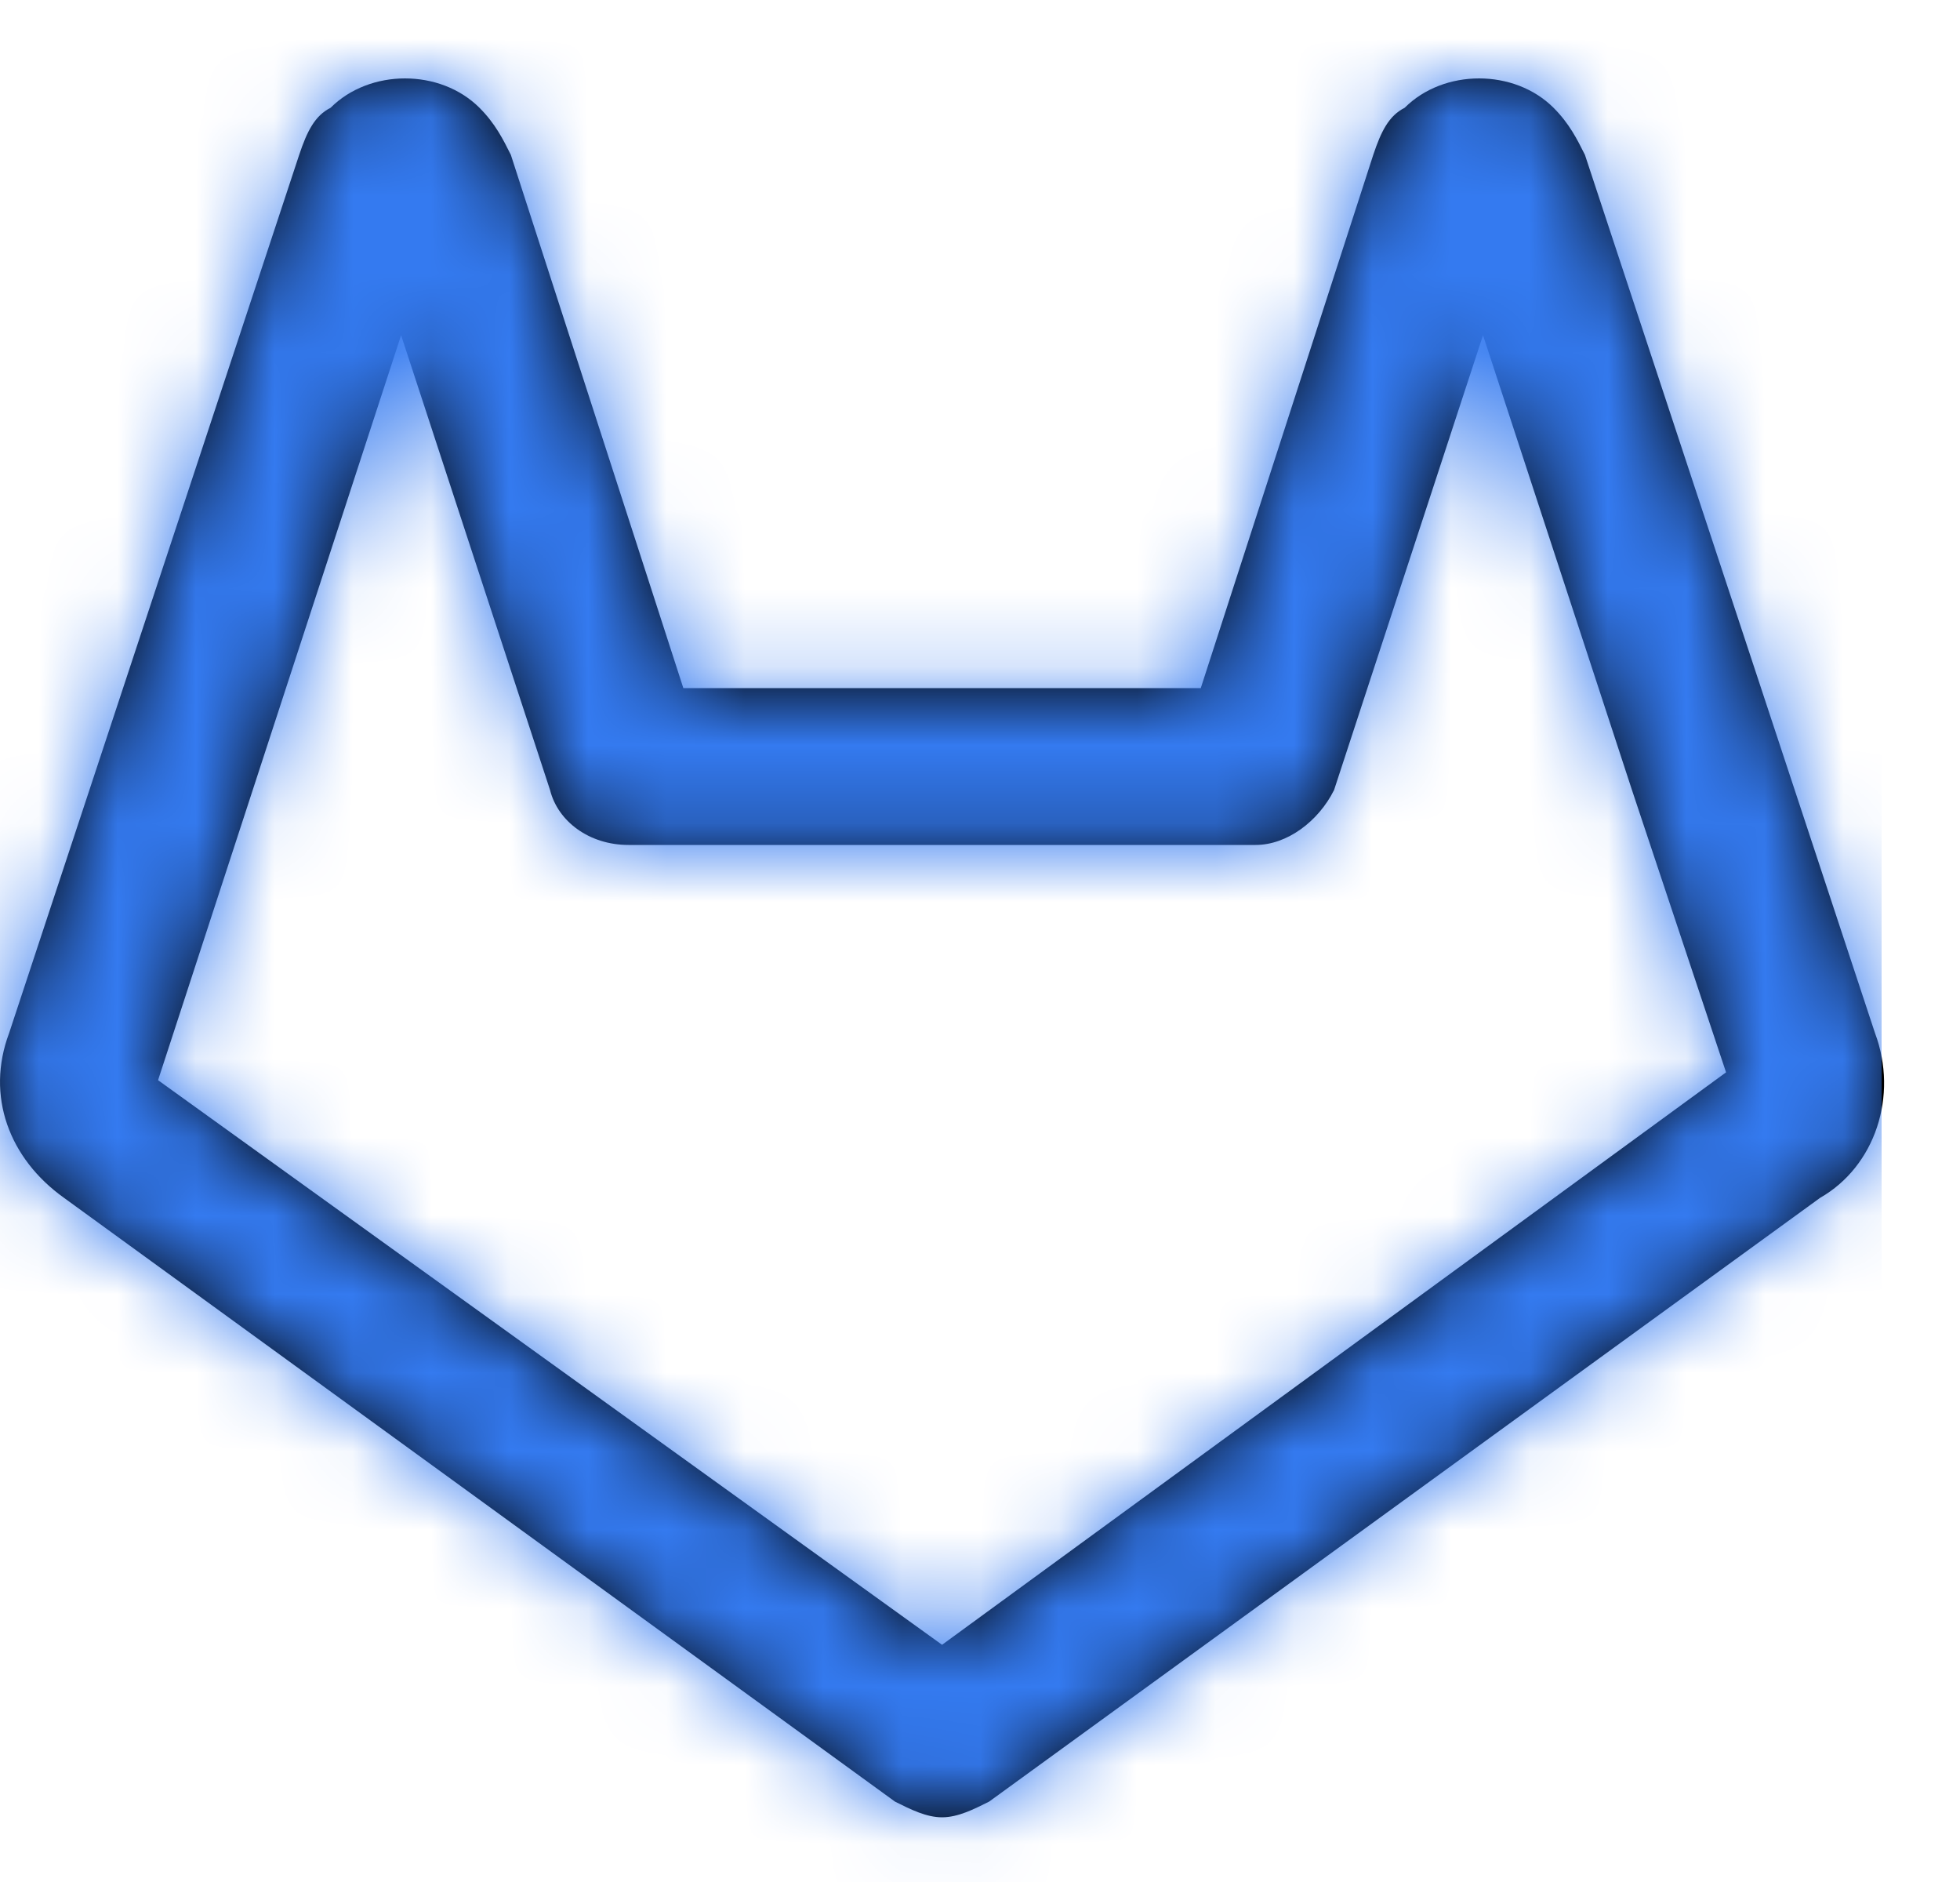 <svg width="25" height="24" viewBox="0 0 25 24" fill="none" xmlns="http://www.w3.org/2000/svg">
<path fill-rule="evenodd" clip-rule="evenodd" d="M20.216 1.975L23.916 13.175C24.216 13.975 23.916 14.875 23.216 15.275L12.616 22.975C12.416 23.075 12.216 23.175 12.016 23.175C11.816 23.175 11.616 23.075 11.416 22.975L0.816 15.275C0.116 14.775 -0.184 13.975 0.116 13.175L3.816 1.975C3.916 1.675 4.016 1.475 4.216 1.375C4.716 0.875 5.616 0.875 6.116 1.375C6.316 1.575 6.416 1.775 6.516 1.975L8.716 8.775H15.316L17.516 1.975C17.616 1.675 17.716 1.475 17.916 1.375C18.416 0.875 19.316 0.875 19.816 1.375C20.016 1.575 20.116 1.775 20.216 1.975ZM2.016 13.775L12.016 20.975L22.016 13.675L20.816 10.075L18.916 4.275L17.016 10.075C16.816 10.475 16.416 10.775 16.016 10.775H8.016C7.516 10.775 7.116 10.475 7.016 10.075L5.116 4.275L2.016 13.775Z" fill="black"/>
<mask id="mask0" mask-type="alpha" maskUnits="userSpaceOnUse" x="0" y="1" width="25" height="23">
<path fill-rule="evenodd" clip-rule="evenodd" d="M20.216 1.975L23.916 13.175C24.216 13.975 23.916 14.875 23.216 15.275L12.616 22.975C12.416 23.075 12.216 23.175 12.016 23.175C11.816 23.175 11.616 23.075 11.416 22.975L0.816 15.275C0.116 14.775 -0.184 13.975 0.116 13.175L3.816 1.975C3.916 1.675 4.016 1.475 4.216 1.375C4.716 0.875 5.616 0.875 6.116 1.375C6.316 1.575 6.416 1.775 6.516 1.975L8.716 8.775H15.316L17.516 1.975C17.616 1.675 17.716 1.475 17.916 1.375C18.416 0.875 19.316 0.875 19.816 1.375C20.016 1.575 20.116 1.775 20.216 1.975ZM2.016 13.775L12.016 20.975L22.016 13.675L20.816 10.075L18.916 4.275L17.016 10.075C16.816 10.475 16.416 10.775 16.016 10.775H8.016C7.516 10.775 7.116 10.475 7.016 10.075L5.116 4.275L2.016 13.775Z" fill="white"/>
</mask>
<g mask="url(#mask0)">
<rect width="24" height="24" fill="#347AF0"/>
</g>
</svg>
